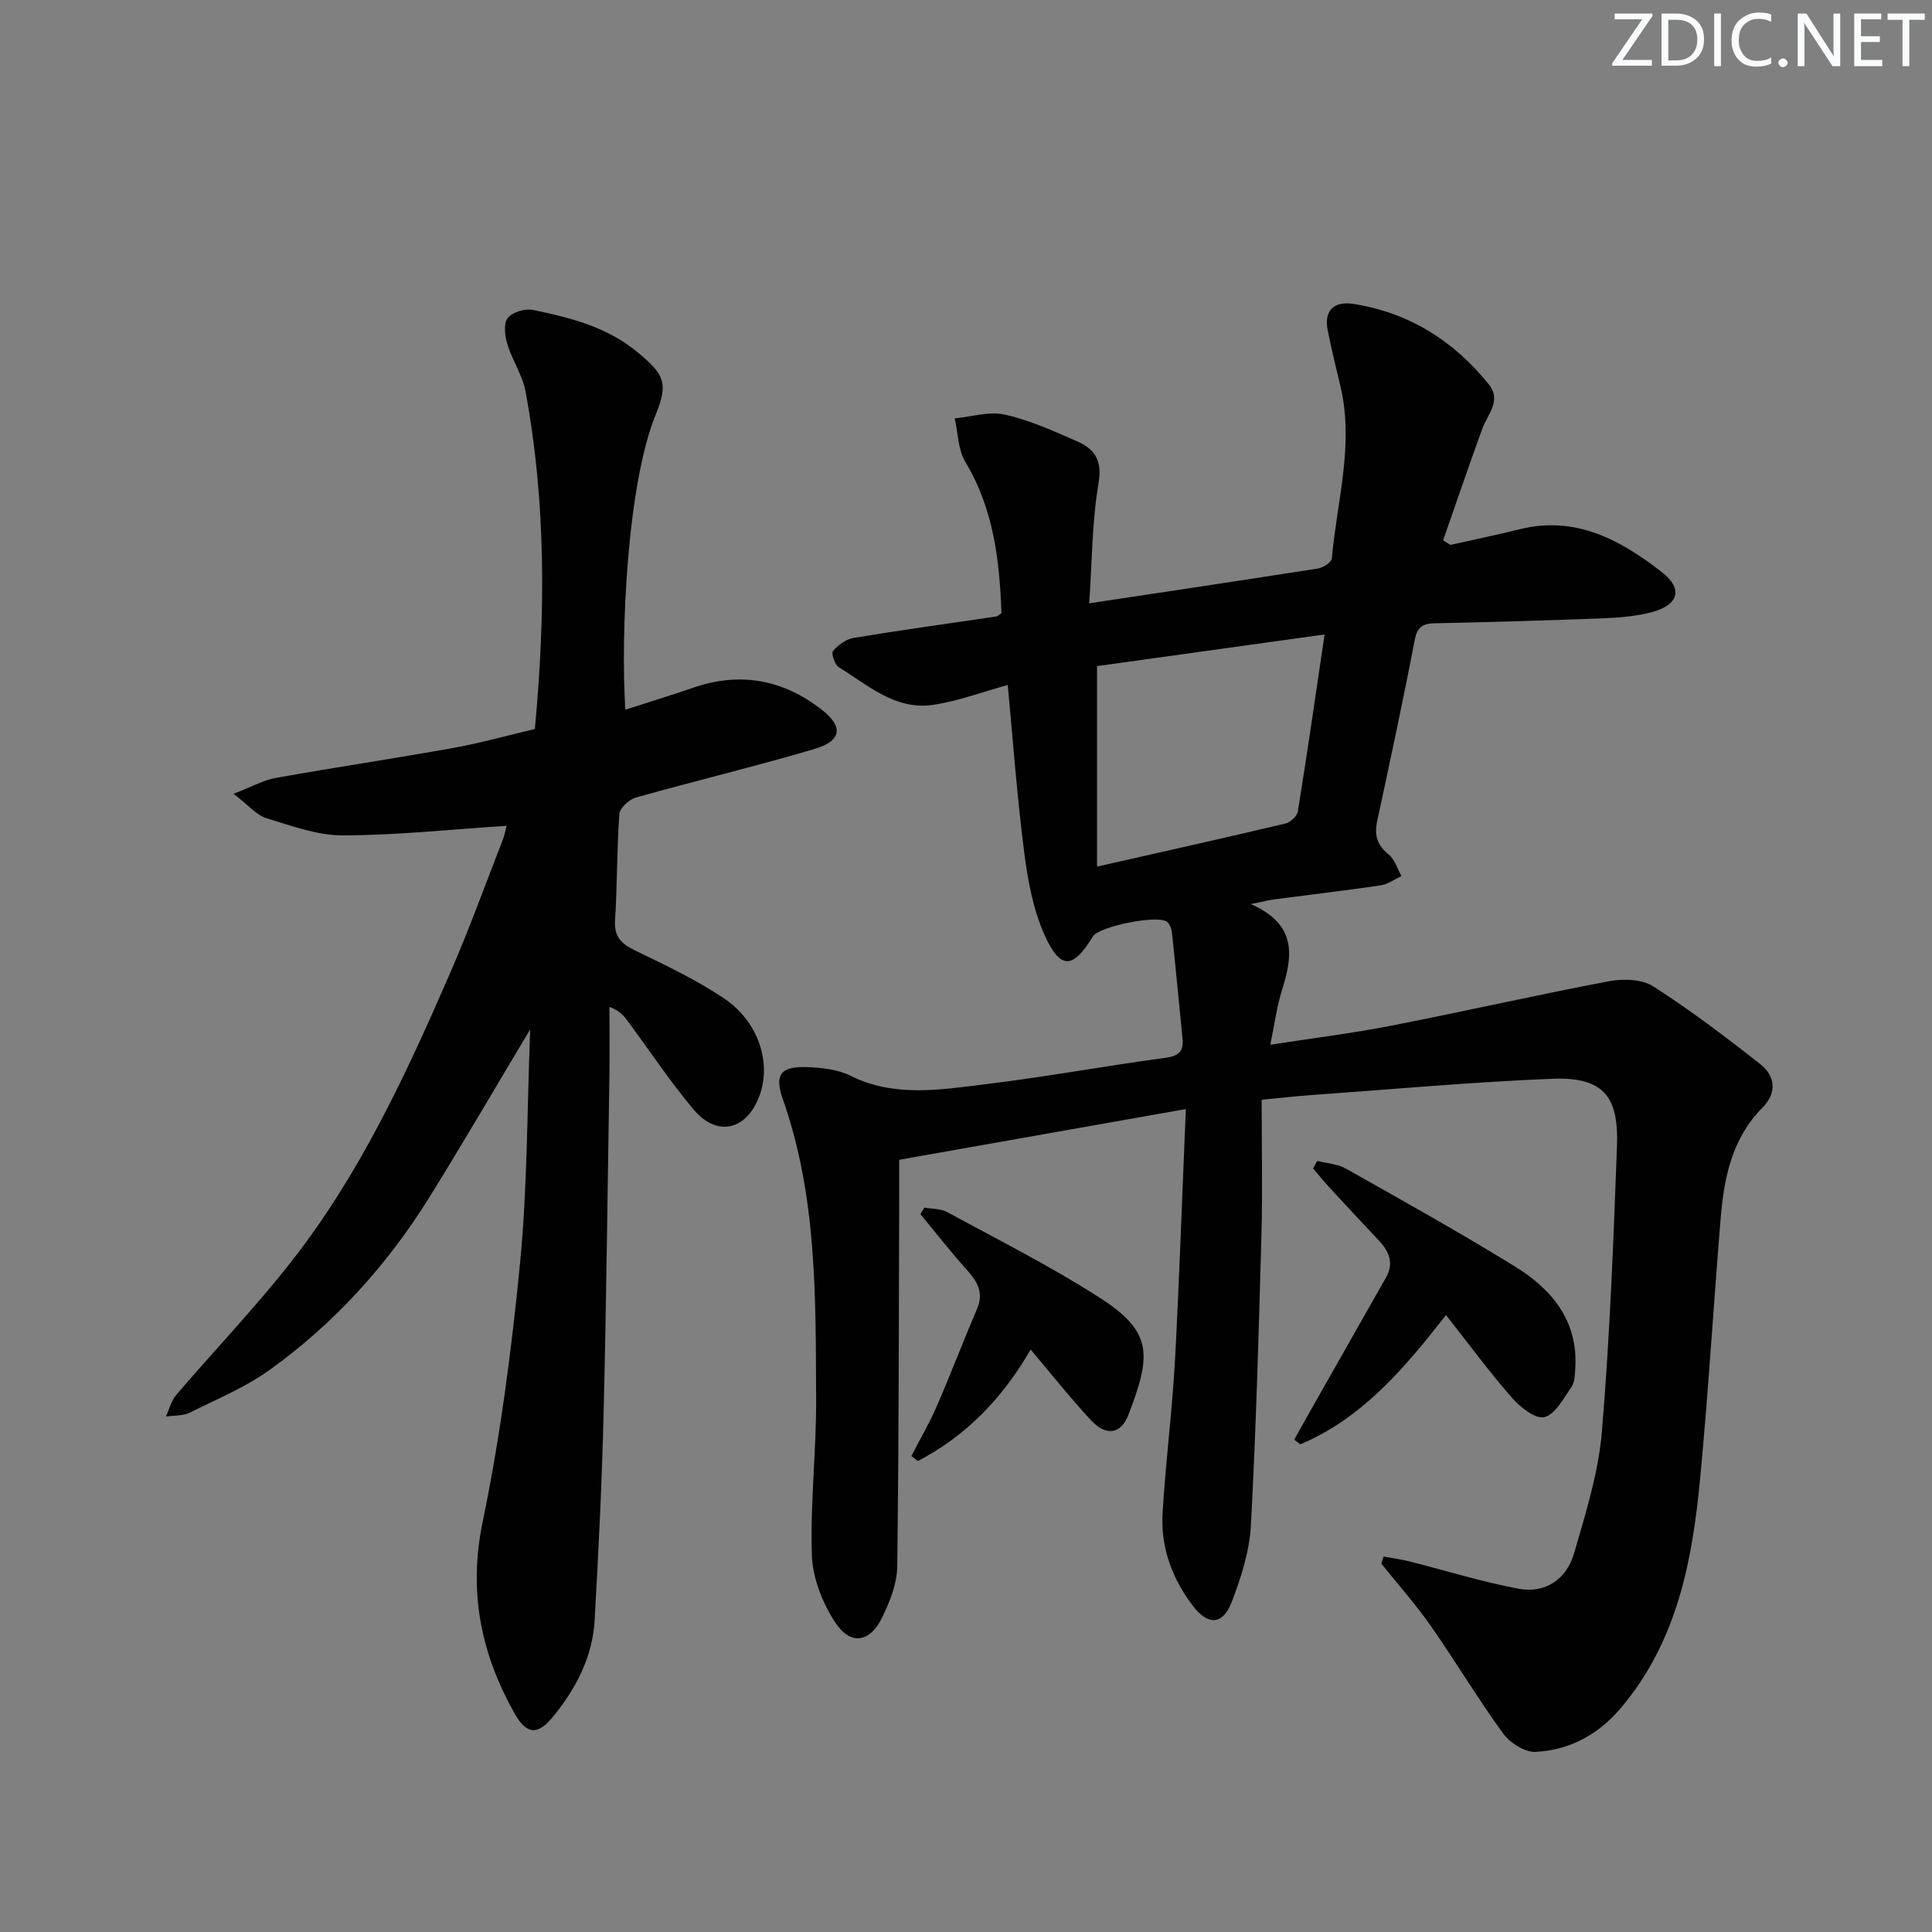 <svg enable-background="new 0 0 400 400" viewBox="0 0 400 400" xmlns="http://www.w3.org/2000/svg"><rect x="0" y="0" width="400" height="400" fill="#808080" stroke="none"/><g fill="#fafbfc"><path d="m342.2 3.2-6.3 9.2h6.1v1.2h-8.2v-.5l6.2-9.1h-5.7v-1.2h7.8v.4z"/><path d="m344 13.7v-10.9h3.1c1.6 0 3 .5 4.1 1.4 1.1 1 1.6 2.2 1.6 3.9s-.5 3-1.6 4-2.5 1.5-4.2 1.5h-3zm1.4-9.6v8.4h1.6c1.4 0 2.5-.4 3.2-1.1.8-.8 1.2-1.8 1.2-3.2s-.4-2.4-1.2-3.1-1.8-1-3.1-1z"/><path d="m356.3 2.8v10.9h-1.4v-10.9z"/><path d="m366.6 13.2c-.8.4-1.8.6-3 .6-1.6 0-2.8-.5-3.7-1.5s-1.4-2.3-1.4-3.9c0-1.7.5-3.2 1.6-4.2s2.4-1.6 4-1.6c1 0 1.9.1 2.6.4v1.5c-.8-.4-1.6-.6-2.6-.6-1.2 0-2.2.4-3 1.2s-1.1 1.9-1.1 3.3c0 1.3.4 2.3 1.1 3.1s1.6 1.1 2.8 1.1c1.1 0 2-.2 2.8-.7v1.3z"/><path d="m368.2 13c0-.3.1-.5.3-.6.2-.2.4-.3.6-.3.3 0 .5.1.7.3s.3.4.3.6-.1.5-.3.6c-.2.2-.4.3-.7.3s-.5-.1-.6-.3c-.2-.2-.3-.4-.3-.6z"/><path d="m381.1 13.7h-1.7l-5.5-8.4c-.2-.2-.3-.5-.4-.7 0 .2.1.8.1 1.5v7.6h-1.4v-10.9h1.8l5.3 8.3c.3.4.4.6.4.8 0-.3-.1-.8-.1-1.6v-7.5h1.4v10.9z"/><path d="m389.7 13.7h-5.8v-10.9h5.6v1.2h-4.2v3.5h3.9v1.2h-3.9v3.7h4.4z"/><path d="m398.4 4.1h-3.1v9.6h-1.4v-9.6h-3.1v-1.3h7.7v1.3z"/></g><path d="m245.52 229.62c-20.56 3.64-39.78 7.04-59.35 10.5 0 2.84.01 5.14 0 7.45-.09 25.62-.06 51.24-.41 76.85-.05 3.49-1.53 7.16-3.09 10.4-2.56 5.33-6.62 5.94-9.85.94-2.58-3.99-4.57-9.09-4.73-13.76-.36-10.78.94-21.6.88-32.4-.11-20.89.22-41.87-6.89-62.01-1.75-4.96-.55-6.82 4.78-6.66 3.1.09 6.5.44 9.21 1.79 9.13 4.53 18.56 2.89 27.86 1.77 12.51-1.51 24.92-3.81 37.41-5.49 2.88-.39 3.75-1.48 3.48-4.1-.73-7.27-1.41-14.55-2.18-21.82-.08-.77-.43-1.72-.98-2.2-1.8-1.58-14.12.91-15.39 3-4.1 6.73-6.71 6.98-9.97-.22-2.4-5.3-3.5-11.36-4.25-17.2-1.48-11.47-2.31-23.03-3.41-34.64-5.45 1.49-10.45 3.41-15.61 4.13-7.71 1.08-13.37-4.12-19.38-7.82-.83-.51-1.59-2.87-1.19-3.34 1.07-1.24 2.7-2.46 4.27-2.72 9.82-1.62 19.68-2.97 29.53-4.43.29-.04.54-.34 1.08-.69-.39-10.85-1.59-21.54-7.48-31.32-1.52-2.52-1.5-5.98-2.19-9.01 3.47-.33 7.14-1.5 10.38-.78 5.14 1.15 10.07 3.39 14.93 5.52 3.58 1.57 5.28 3.85 4.47 8.62-1.37 8.07-1.35 16.38-1.94 24.93 16.56-2.5 31.97-4.79 47.37-7.21 1.07-.17 2.79-1.28 2.86-2.07 1.05-11.83 4.63-23.56 1.8-35.58-.91-3.87-1.88-7.74-2.65-11.64-.84-4.24 1.39-6.1 5.32-5.49 11.51 1.81 20.78 7.64 28.03 16.66 2.7 3.36-.25 6.17-1.35 9.19-2.79 7.67-5.42 15.39-8.11 23.1.5.32 1 .63 1.5.95 4.8-1.08 9.61-2.07 14.38-3.25 11.58-2.88 20.88 2.25 29.41 8.88 4.49 3.49 3.44 6.83-2.12 8.3-3.18.84-6.56 1.12-9.86 1.25-11.64.46-23.28.8-34.92 1.04-2.56.05-3.73.66-4.27 3.47-2.4 12.54-5.09 25.02-7.77 37.5-.63 2.91 0 5 2.4 6.93 1.26 1.01 1.78 2.94 2.63 4.45-1.43.66-2.8 1.69-4.3 1.91-7.22 1.07-14.48 1.91-21.73 2.86-1.25.16-2.47.48-5.16 1.02 9.52 4.18 8.72 10.63 6.49 17.68-1.09 3.43-1.55 7.06-2.46 11.44 8.66-1.34 16.85-2.35 24.93-3.92 15.1-2.95 30.11-6.37 45.23-9.23 2.92-.55 6.79-.44 9.13 1.07 7.66 4.91 14.96 10.44 22.12 16.07 3.16 2.49 3.56 5.93.44 9.09-6.26 6.33-7.91 14.44-8.6 22.81-1.48 17.89-2.54 35.82-4.23 53.69-1.62 17.17-4.74 33.92-16.44 47.74-4.71 5.56-10.61 8.72-17.64 9.09-2.22.12-5.31-1.87-6.74-3.82-5.27-7.24-9.87-14.97-15.01-22.32-3.13-4.47-6.78-8.57-10.2-12.84.15-.49.31-.97.46-1.46 1.79.33 3.6.56 5.36 1 7.51 1.89 14.94 4.22 22.54 5.65 5.62 1.06 9.99-1.96 11.55-7.34 2.39-8.26 5.04-16.65 5.75-25.14 1.65-19.7 2.4-39.49 3.13-59.25.39-10.51-3.11-14.27-13.54-13.84-16.59.68-33.16 2.19-49.73 3.37-2.96.21-5.91.55-10.3.97 0 9.35.21 18.61-.04 27.85-.55 20.12-1.11 40.24-2.19 60.33-.29 5.34-2.03 10.76-3.97 15.81-1.86 4.84-4.95 4.9-8.13.68-4.24-5.62-6.6-12.04-6.18-19.07.63-10.61 1.99-21.18 2.58-31.8.9-16.96 1.47-33.89 2.24-51.87zm28.72-98.26c-16.41 2.28-31.93 4.44-47.11 6.55v41.51c13.66-3.09 26.36-5.92 39.01-8.92 1.03-.24 2.42-1.54 2.57-2.52 1.92-11.9 3.64-23.84 5.53-36.62z" fill="#010102"/><path d="m109.77 213.12c-7.38 12.32-13.96 23.64-20.87 34.76-8.7 13.99-19.63 26.08-33.01 35.7-5.06 3.64-10.99 6.11-16.63 8.9-1.42.7-3.26.55-4.91.8.7-1.51 1.1-3.26 2.14-4.48 7.87-9.2 16.27-17.98 23.74-27.49 14.29-18.18 23.93-39.06 33.08-60.12 3.89-8.96 7.22-18.18 10.77-27.29.39-1.01.59-2.11.81-2.93-11.44.74-22.65 1.96-33.87 1.99-5.29.02-10.67-1.98-15.86-3.56-2.01-.61-3.6-2.6-6.81-5.05 3.85-1.49 6.19-2.83 8.69-3.28 12.26-2.19 24.57-4.02 36.83-6.22 5.67-1.02 11.24-2.59 16.87-3.92 2.2-23.71 2.34-46.89-1.94-69.92-.62-3.34-2.72-6.37-3.73-9.67-.53-1.73-.87-4.27.02-5.46.92-1.23 3.59-2.05 5.22-1.72 7.81 1.61 15.51 3.55 21.9 8.94 5.26 4.43 6.24 6.15 3.53 12.79-5.91 14.49-7.27 45.5-6.27 61.05 4.82-1.56 9.55-3.01 14.22-4.61 9.62-3.29 18.44-1.58 26.33 4.51 4.7 3.63 4.26 6.57-1.46 8.25-12.23 3.6-24.65 6.58-36.93 10.04-1.4.39-3.31 2.18-3.4 3.44-.53 7.29-.42 14.62-.89 21.92-.22 3.47 1.3 4.92 4.19 6.32 6.27 3.02 12.63 6.05 18.39 9.91 7.12 4.78 9.81 13.29 7.35 20.07-2.61 7.21-8.78 8.73-13.67 2.92-4.92-5.84-9.15-12.25-13.7-18.4-.76-1.03-1.59-2.02-3.72-2.86 0 4.75.06 9.51-.01 14.26-.37 23.47-.64 46.95-1.21 70.42-.35 14.12-1.05 28.24-1.85 42.34-.43 7.56-3.83 14.07-8.53 19.86-3.2 3.95-5.51 3.9-8.03-.56-6.96-12.35-9.62-25.14-6.63-39.62 3.65-17.66 6-35.66 7.75-53.62 1.53-15.67 1.44-31.5 2.1-48.41z" fill="#010102"/><path d="m272.71 240.35c1.99.51 4.2.62 5.93 1.59 11.72 6.61 23.48 13.17 34.93 20.22 7.69 4.73 13.2 11.26 12.57 21.15-.08 1.31-.1 2.85-.78 3.84-1.64 2.36-3.34 5.66-5.62 6.25-1.81.47-5.02-2.07-6.73-4.03-4.68-5.34-8.89-11.09-13.63-17.1-8.69 11.11-17.39 21.39-30.17 26.76-.42-.32-.84-.64-1.26-.96.88-1.57 1.74-3.14 2.63-4.7 5.46-9.63 10.94-19.26 16.39-28.9 1.66-2.94.63-5.38-1.49-7.63-3.42-3.63-6.83-7.29-10.21-10.96-1.18-1.28-2.28-2.65-3.41-3.98.27-.51.56-1.03.85-1.55z" fill="#010102"/><path d="m213.38 279.41c-5.79 10.06-13.37 17.9-23.36 23.09-.44-.35-.89-.7-1.33-1.05 1.77-3.44 3.73-6.79 5.27-10.33 2.89-6.66 5.47-13.46 8.33-20.14 1.43-3.33.08-5.61-2.07-8.01-3.36-3.75-6.46-7.72-9.67-11.6.28-.45.55-.9.83-1.35 1.59.29 3.39.2 4.73.93 10.62 5.79 21.47 11.23 31.62 17.76 10.93 7.03 10.69 11.8 5.88 24.25-1.57 4.06-4.68 4.4-7.78 1.04-4.26-4.59-8.16-9.52-12.45-14.59z" fill="#010102"/></svg>